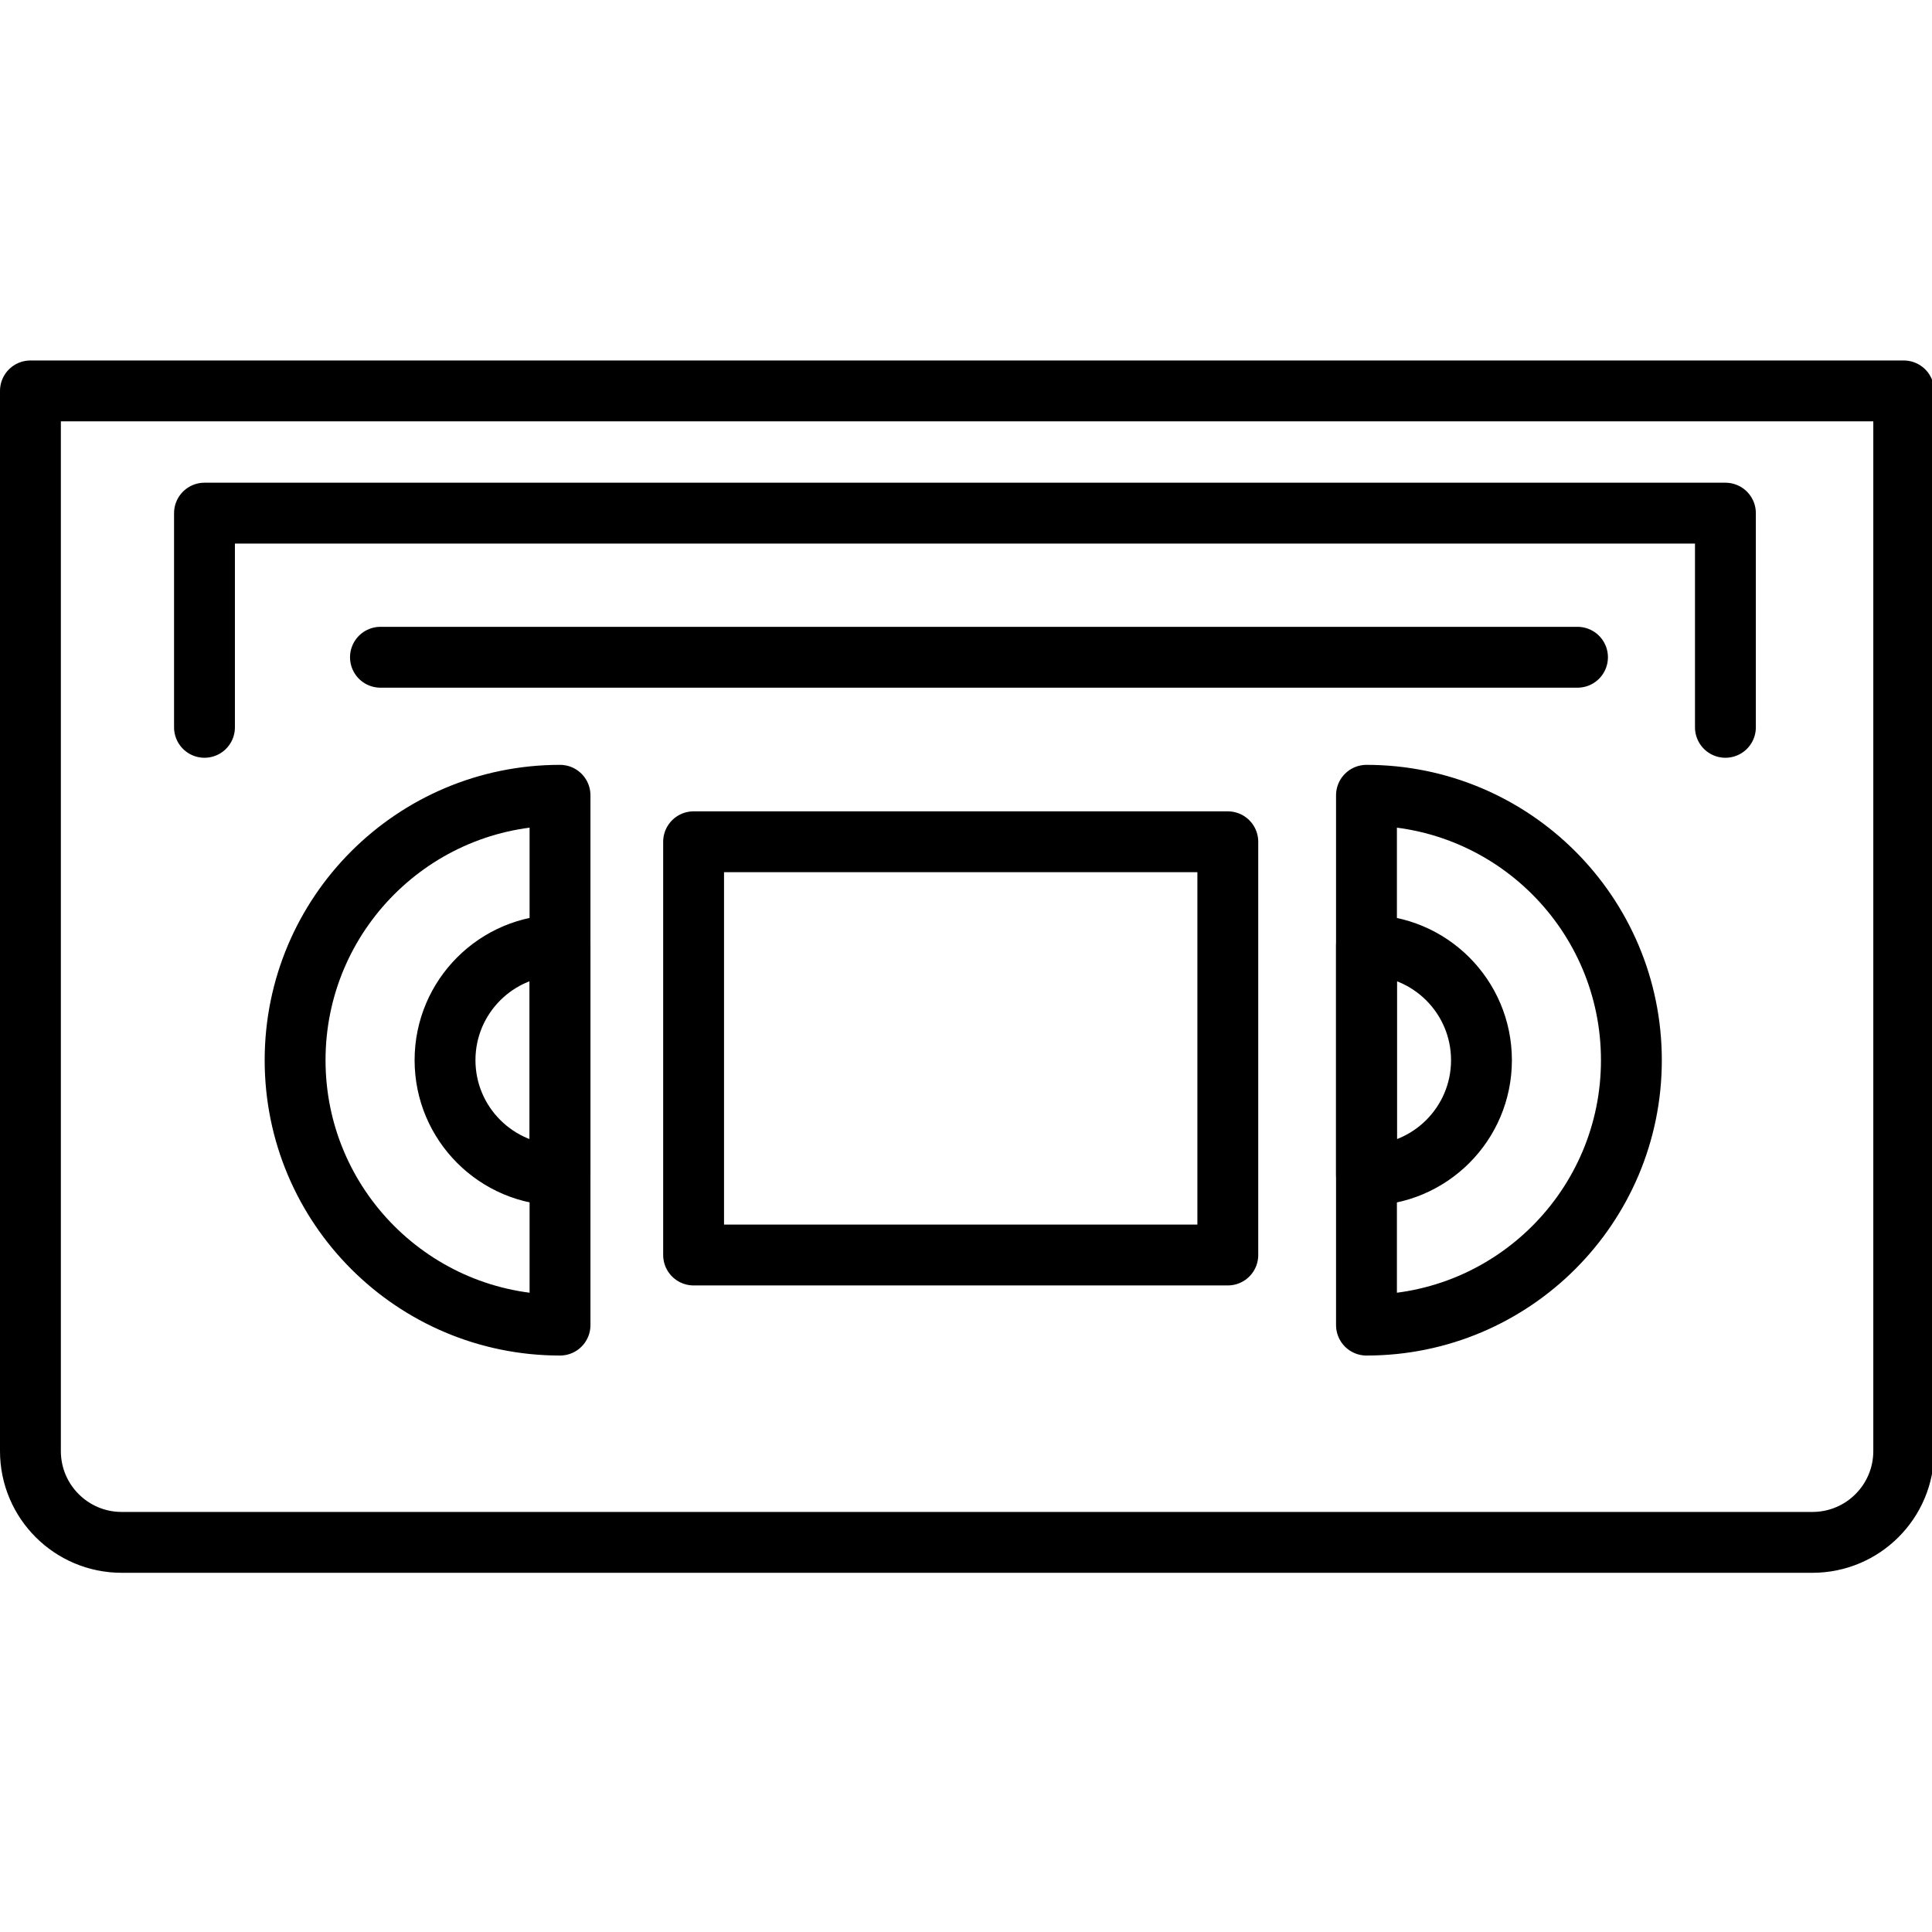 <svg xmlns="http://www.w3.org/2000/svg" width="24" height="24" viewBox="0 0 24 24"> <g transform="translate(0.0 4.478) scale(0.378)">
  
  <g
     id="line"
     transform="translate(-4.28,-16.059)">
    <path
       fill="none"
       stroke="#000"
       stroke-linecap="round"
       stroke-linejoin="round"
       stroke-miterlimit="10"
       stroke-width="2"
       d="M 63.843,54.9 H 8.28 c -1.657,0 -3,-1.343 -3,-3 V 17.059 H 66.843 v 34.841 c 0,1.657 -1.343,3 -3,3 z"
       id="path2" />
    <path
       fill="none"
       stroke="#000"
       stroke-linecap="round"
       stroke-linejoin="round"
       stroke-miterlimit="10"
       stroke-width="2"
       d="m 22.684,30.348 c -4.808,0 -8.706,3.898 -8.706,8.706 0,4.808 3.898,8.706 8.706,8.706 z"
       id="path4" />
    <path
       fill="none"
       stroke="#000"
       stroke-linecap="round"
       stroke-linejoin="round"
       stroke-miterlimit="10"
       stroke-width="2"
       d="m 49.187,47.76 c 4.808,0 8.706,-3.898 8.706,-8.706 0,-4.808 -3.898,-8.706 -8.706,-8.706 z"
       id="path6" />
    <path
       fill="none"
       stroke="#000"
       stroke-linecap="round"
       stroke-linejoin="round"
       stroke-miterlimit="10"
       stroke-width="2"
       d="m 22.684,35.274 c -2.087,0 -3.779,1.692 -3.779,3.779 0,2.087 1.692,3.779 3.779,3.779 z"
       id="path8" />
    <rect
       x="27.074"
       y="31.876"
       width="17.556"
       height="13.58"
       fill="none"
       stroke="#000"
       stroke-linecap="round"
       stroke-linejoin="round"
       stroke-miterlimit="10"
       stroke-width="2"
       id="rect10" />
    <polyline
       fill="none"
       stroke="#000"
       stroke-linecap="round"
       stroke-linejoin="round"
       stroke-miterlimit="10"
       stroke-width="2"
       points="11,28.115 11,21.076 60.983,21.076 60.983,28.115"
       id="polyline12" />
    <path
       fill="none"
       stroke="#000"
       stroke-linecap="round"
       stroke-linejoin="round"
       stroke-miterlimit="10"
       stroke-width="2"
       d="m 49.187,42.833 c 2.087,0 3.779,-1.692 3.779,-3.779 0,-2.087 -1.692,-3.779 -3.779,-3.779 z"
       id="path14" />
    <line
       x1="16.783"
       x2="56.122"
       y1="25.812"
       y2="25.812"
       fill="none"
       stroke="#000"
       stroke-linecap="round"
       stroke-linejoin="round"
       stroke-miterlimit="10"
       stroke-width="2"
       id="line16" />
  </g>
</g></svg>